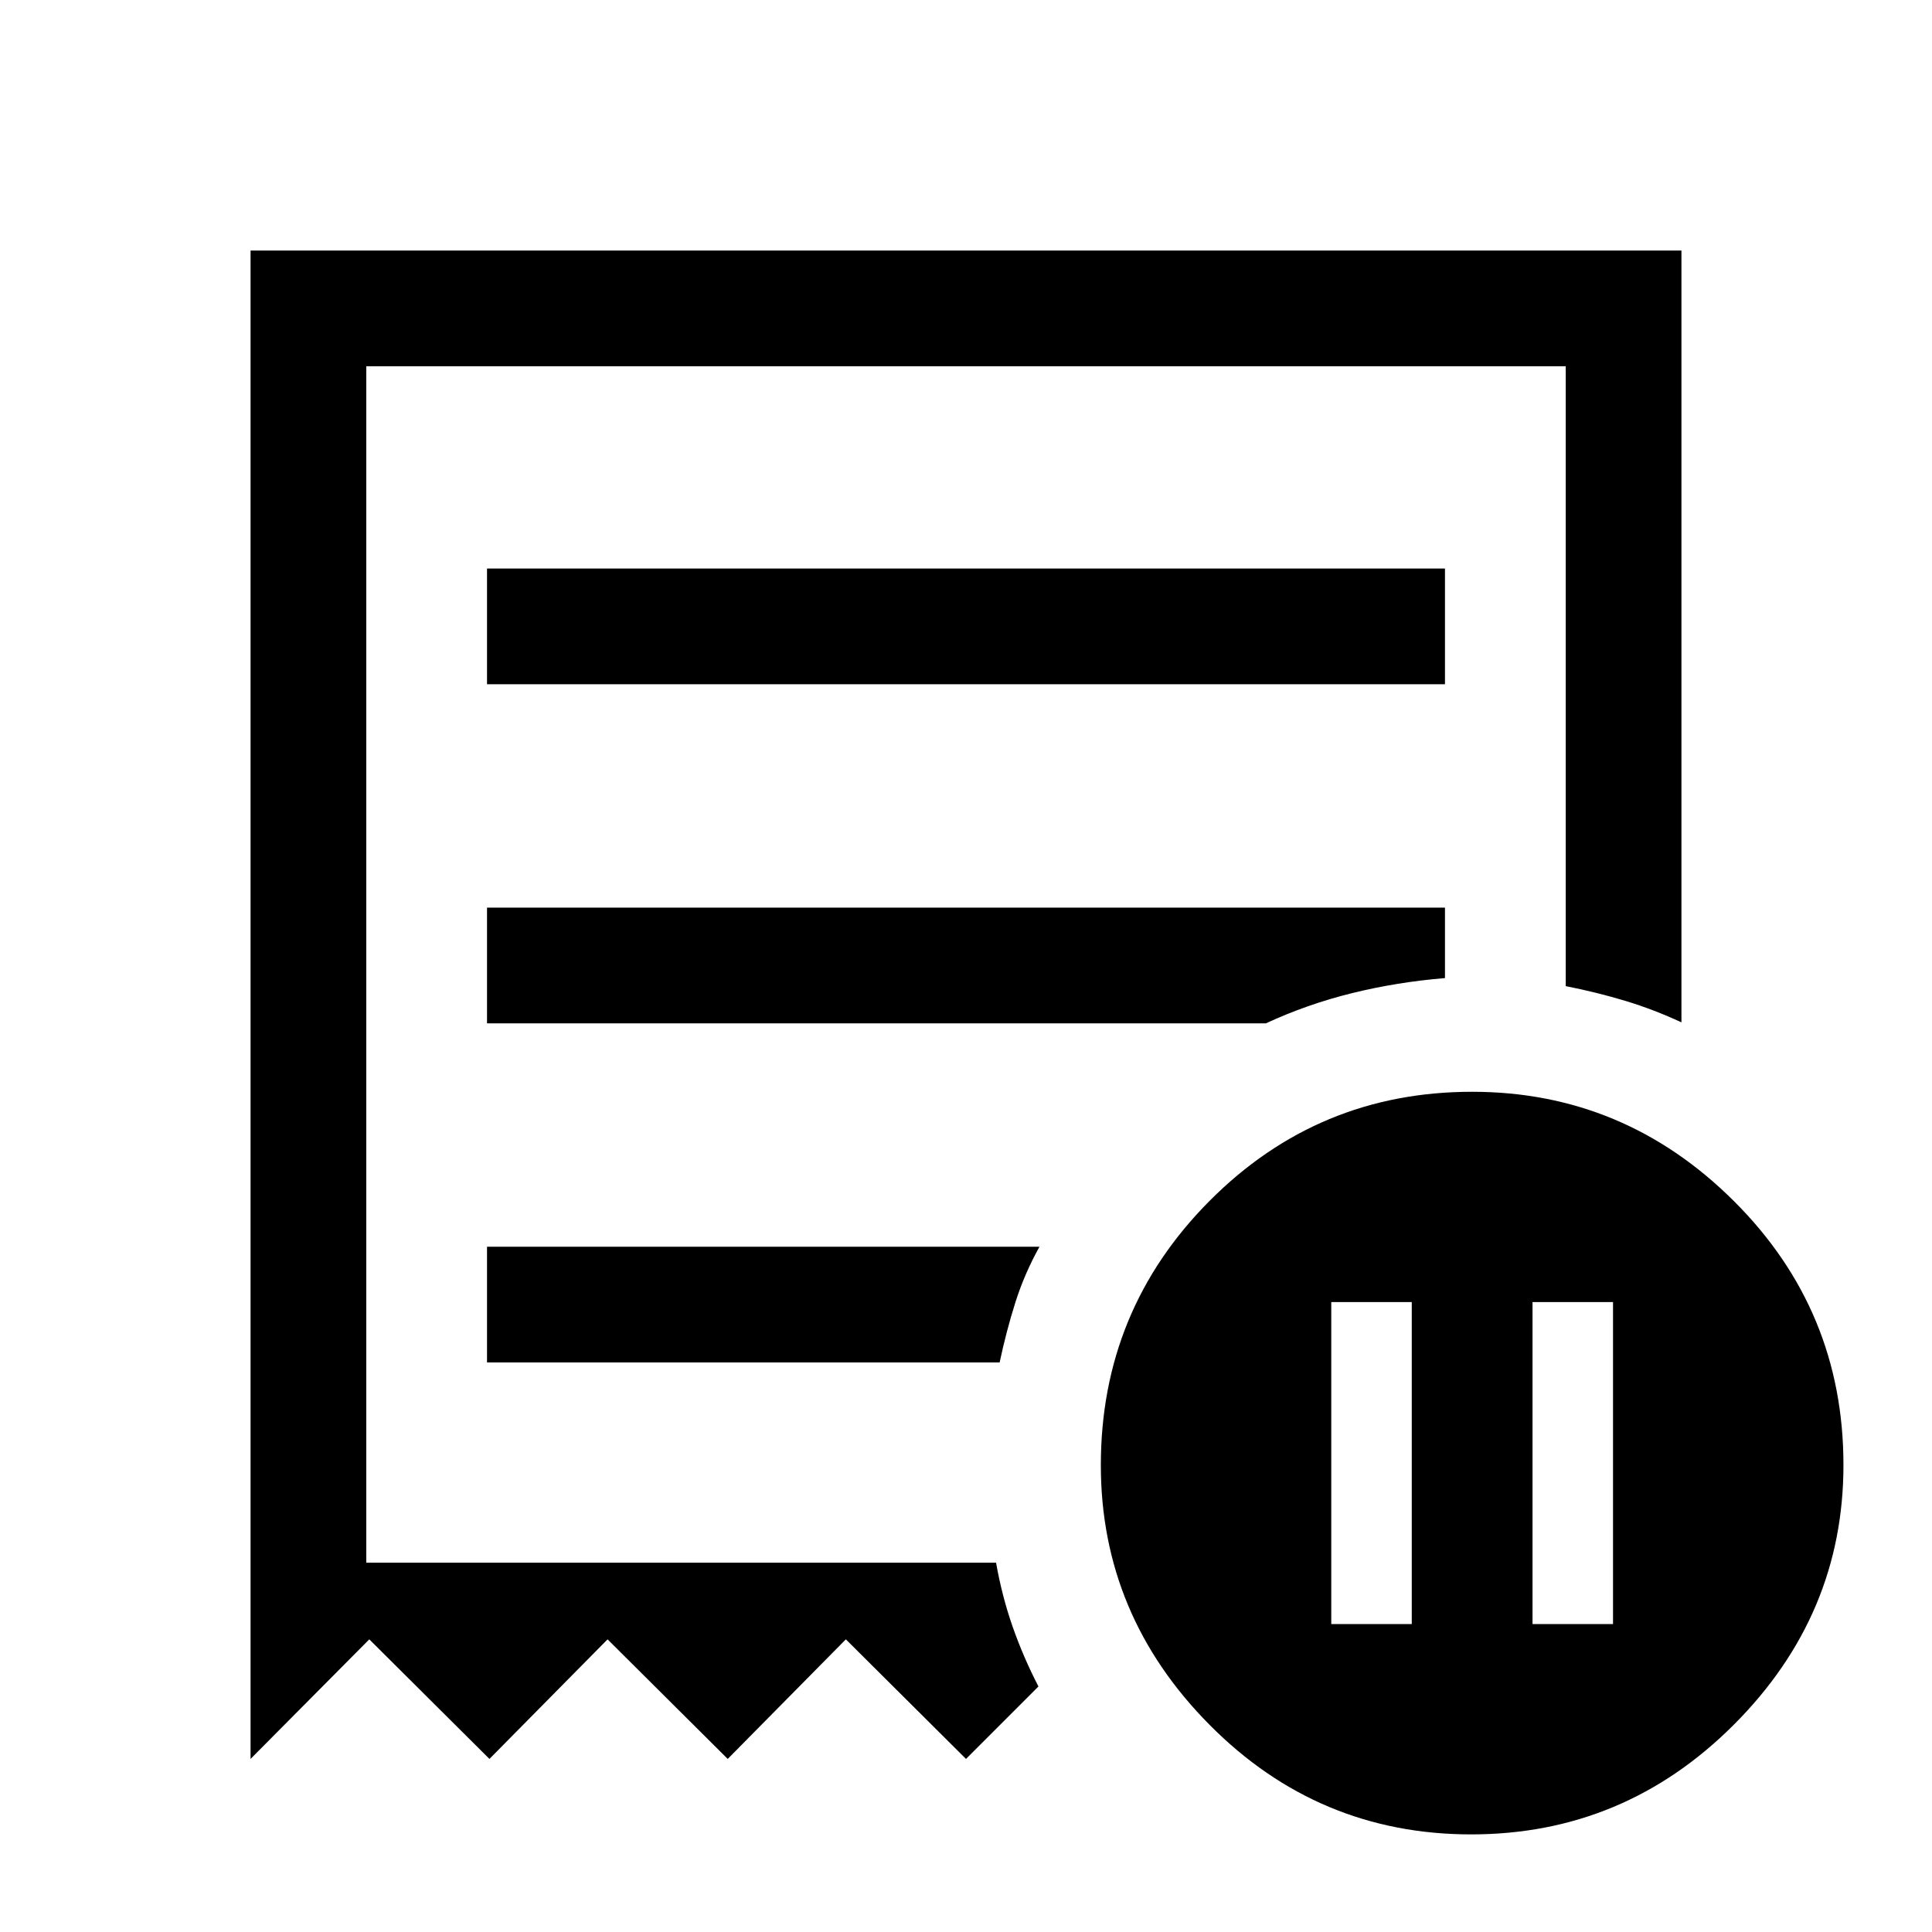 <svg xmlns="http://www.w3.org/2000/svg" height="48" viewBox="0 -960 960 960" width="48"><path d="M661.5-153h40v-160h-40v160Zm100 0h40v-160h-40v160ZM242-620h476v-57.5H242v57.5ZM731.03-48.5Q655-48.5 601-102.97q-54-54.46-54-129 0-76.96 53.96-131.25 53.95-54.28 130.51-54.28 75.53 0 130.03 54.25T916-232.03q0 74.53-54.47 129.03-54.46 54.5-130.5 54.5ZM124.5-86v-749.5h711V-452q-13.67-6.36-27.74-10.63Q793.69-466.9 778-470v-308H182v594.5h312.94q2.94 16.67 8.25 31.84Q508.5-136.5 516-122l-36 36-59.7-59.42L361.6-86l-59.7-59.42L243.2-86l-59.7-59.42-59 59.42ZM242-283h254.71q3.29-15.5 7.79-29.75t12-27.75H242v57.5Zm0-168.5h387q20.5-9.5 42.75-15T718-474v-35H242v57.5Zm-60 268V-778v594.5Z"/></svg>
